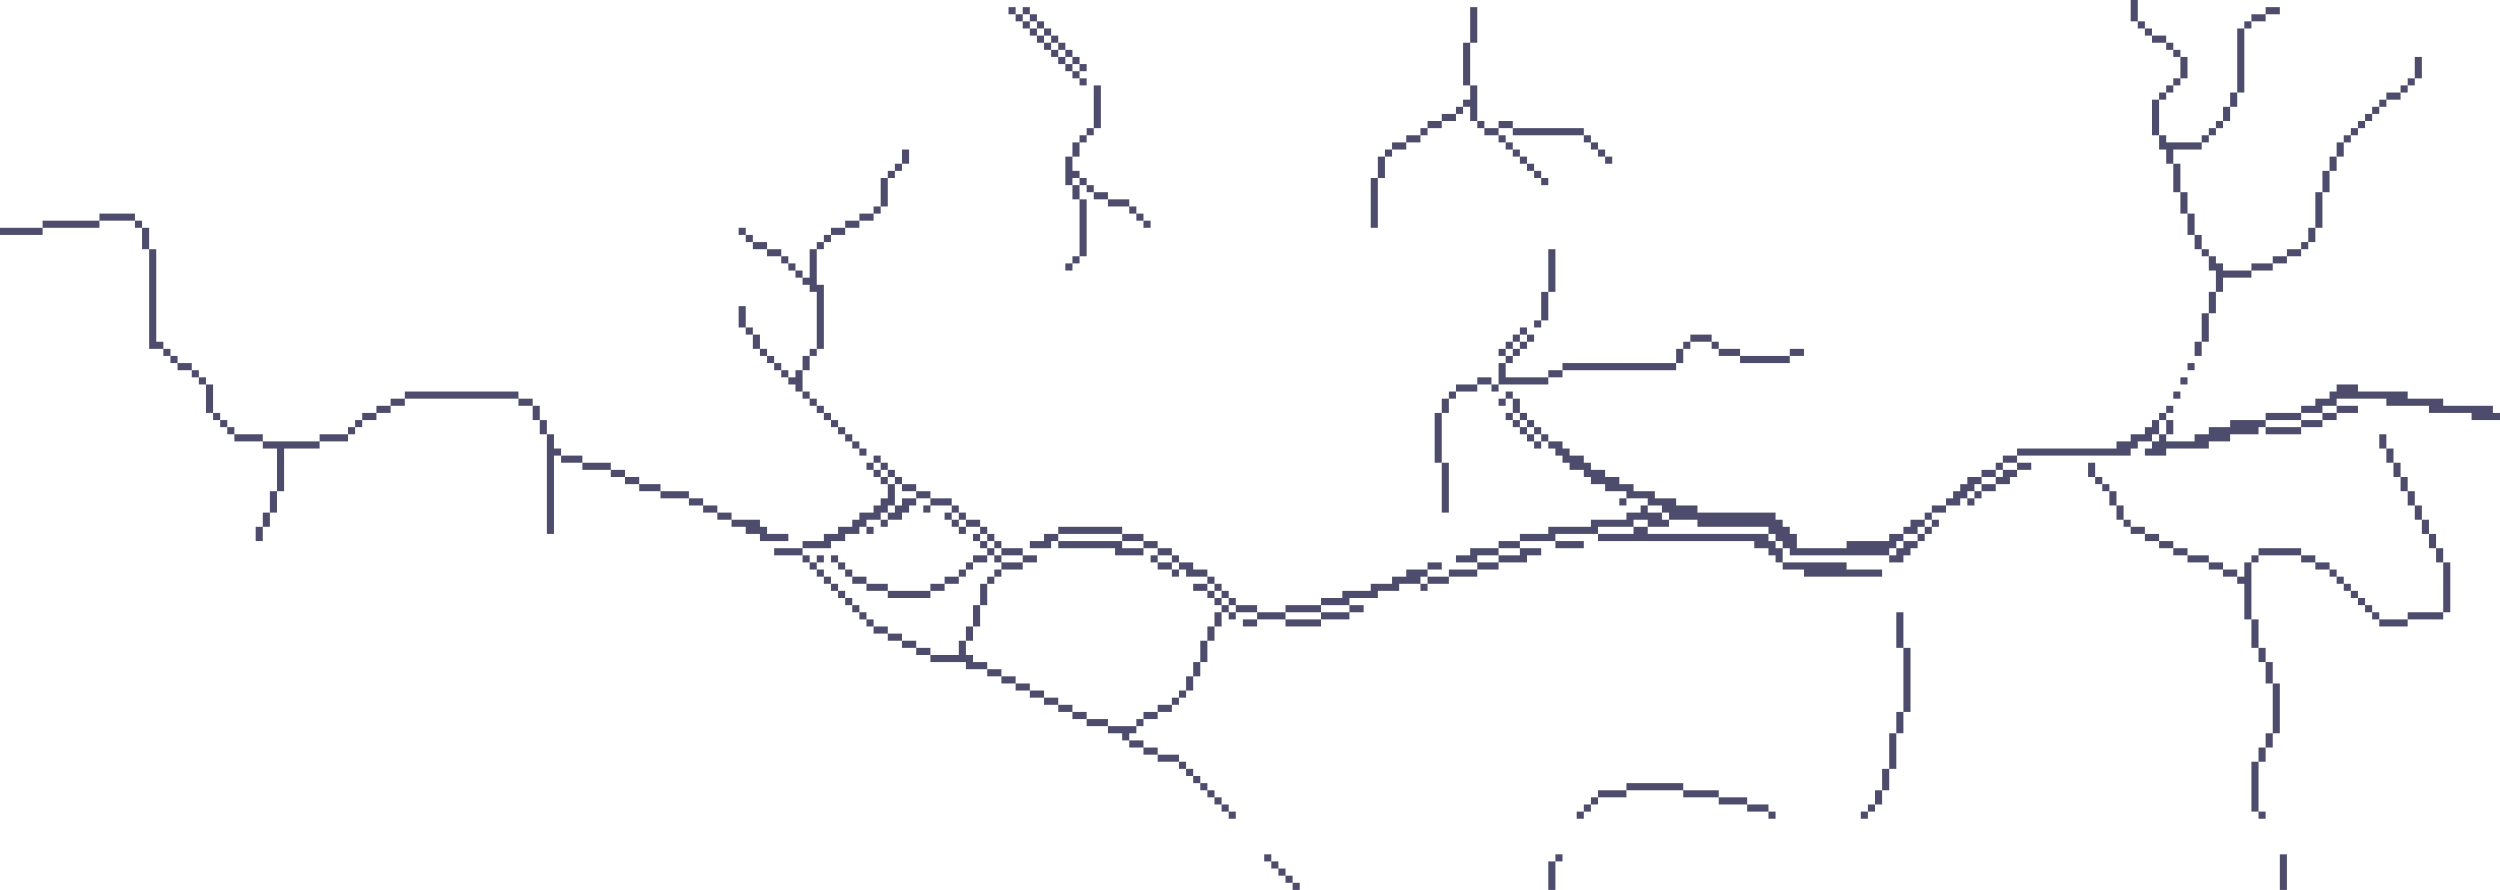 <svg width="1149" height="409" viewBox="0 0 1149 409" fill="none" xmlns="http://www.w3.org/2000/svg">
<path fill-rule="evenodd" clip-rule="evenodd" d="M982.526 0V9.816H979.261V0H982.526ZM985.79 13.088H982.526V9.816H985.79V13.088ZM989.054 16.36H985.79V13.088H989.054V16.36ZM995.582 19.632H989.054V16.36H995.582V19.632ZM998.847 22.904H995.582V19.632H998.847V22.904ZM1002.11 26.176H998.847V22.904H1002.11V26.176ZM1002.11 35.992V26.176H1005.38V35.992H1002.11ZM1002.11 35.992H998.847V39.264H995.582V42.536H992.318V45.808H989.054V62.168H992.318V68.712H995.582V75.256H998.847V88.344H1002.11V98.16H1005.38V107.976H1008.64V114.52H1011.9V117.792H1015.17V124.336H1018.43V134.152H1015.17V143.968H1011.9V157.056H1008.64V163.6H1011.9V157.056H1015.17V143.968H1018.43V134.152H1021.7V127.608H1034.75V124.336H1044.55V121.064H1051.07V117.792H1057.6V114.52H1060.87V111.248H1064.13V104.704H1067.39V88.344H1070.66V78.528H1073.92V71.984H1077.19V65.44H1080.45V62.168H1083.72V58.896H1086.98V55.624H1090.24V52.352H1093.51V49.08H1096.77V45.808H1103.3V42.536H1106.57V39.264H1109.83V35.992H1113.09V26.176H1109.83V35.992H1106.57V39.264H1103.3V42.536H1096.77V45.808H1093.51V49.08H1090.24V52.352H1086.98V55.624H1083.72V58.896H1080.45V62.168H1077.19V65.44H1073.92V71.984H1070.66V78.528H1067.39V88.344H1064.13V104.704H1060.87V111.248H1057.6V114.52H1051.07V117.792H1044.55V121.064H1034.75V124.336H1021.7V121.064H1018.43V117.792H1015.17V114.52H1011.9V107.976H1008.64V98.16H1005.38V88.344H1002.11V75.256H998.847V68.712H1011.9V65.44H1015.17V62.168H1018.43V58.896H1021.7V55.624H1024.96V49.08H1028.22V42.536H1031.49V13.088H1034.75V9.816H1041.28V6.544H1047.81V3.272H1041.28V6.544H1034.75V9.816H1031.49V13.088H1028.22V42.536H1024.96V49.08H1021.7V55.624H1018.43V58.896H1015.17V62.168H1011.9V65.44H995.582V62.168H992.318V45.808H995.582V42.536H998.847V39.264H1002.11V35.992ZM466.781 6.544H463.517V3.272H466.781V6.544ZM470.045 6.544V9.816H466.781V6.544H470.045ZM473.31 9.816V13.088H470.045V9.816H473.31ZM476.574 13.088V16.36H473.31V13.088H476.574ZM479.838 16.36V19.632H476.574V16.36H479.838ZM483.102 19.632V22.904H479.838V19.632H483.102ZM486.366 22.904V26.176H483.102V22.904H486.366ZM489.631 26.176V29.448H486.366V26.176H489.631ZM492.895 29.448V32.72H489.631V29.448H492.895ZM496.159 32.72V35.992H492.895V32.72H496.159ZM496.159 32.72V29.448H499.423V32.72H496.159ZM492.895 26.176H489.631V22.904H492.895V26.176ZM486.366 19.632H483.102V16.36H486.366V19.632ZM479.838 13.088H476.574V9.816H479.838V13.088ZM473.31 6.544V3.272H470.045V6.544H473.31ZM479.838 13.088V16.36H483.102V13.088H479.838ZM486.366 19.632V22.904H489.631V19.632H486.366ZM492.895 26.176V29.448H496.159V26.176H492.895ZM496.159 35.992V39.264H499.423V35.992H496.159ZM473.31 9.816V6.544H476.574V9.816H473.31ZM678.955 3.272V19.632H675.69V3.272H678.955ZM675.69 39.264H672.426V19.632H675.69V39.264ZM678.955 55.624H675.69V49.08H672.426V45.808H675.69V39.264H678.955V55.624ZM669.162 52.352V49.08H672.426V52.352H669.162ZM669.162 52.352H662.633V55.624H656.105V58.896H652.841V62.168H646.312V65.44H639.784V68.712H636.52V71.984H633.256V81.8H629.991V104.704H633.256V81.8H636.52V71.984H639.784V68.712H646.312V65.44H652.841V62.168H656.105V58.896H662.633V55.624H669.162V52.352ZM678.955 55.624V58.896H682.219V62.168H688.747V65.44H692.011V68.712H695.276V71.984H698.54V75.256H701.804V78.528H705.068V81.8H708.332V85.072H711.597V81.8H708.332V78.528H705.068V75.256H701.804V71.984H698.54V68.712H695.276V65.44H692.011V62.168H688.747V58.896H695.276V62.168H727.918V65.44H731.182V68.712H734.446V71.984H737.71V75.256H740.974V71.984H737.71V68.712H734.446V65.44H731.182V62.168H727.918V58.896H695.276V55.624H688.747V58.896H682.219V55.624H678.955ZM505.952 39.264V58.896H502.688V39.264H505.952ZM499.423 62.168V58.896H502.688V62.168H499.423ZM499.423 62.168H496.159V65.44H492.895V71.984H489.631V85.072H492.895V91.616H496.159V117.792H492.895V121.064H489.631V124.336H492.895V121.064H496.159V117.792H499.423V91.616H496.159V85.072H499.423V88.344H502.688V91.616H509.216V94.888H519.009V98.16H522.273V101.432H525.537V104.704H528.801V101.432H525.537V98.16H522.273V94.888H519.009V91.616H509.216V88.344H502.688V85.072H499.423V81.8H496.159V78.528H492.895V71.984H496.159V65.44H499.423V62.168ZM496.159 81.8H492.895V85.072H496.159V81.8ZM417.818 68.712V75.256H414.554V68.712H417.818ZM411.29 78.528V75.256H414.554V78.528H411.29ZM411.29 78.528H408.026V81.8H404.761V94.888H401.497V98.16H394.969V101.432H388.44V104.704H381.912V107.976H378.648V111.248H375.384V114.52H372.119V127.608H368.855V124.336H365.591V121.064H362.327V117.792H359.062V114.52H352.534V111.248H346.006V107.976H342.741V104.704H339.477V107.976H342.741V111.248H346.006V114.52H352.534V117.792H359.062V121.064H362.327V124.336H365.591V127.608H368.855V130.88H372.119V134.152H375.384V160.328H372.119V163.6H368.855V170.144H365.591V173.416H362.327V170.144H359.062V166.872H355.798V163.6H352.534V160.328H349.27V153.784H346.006V150.512H342.741V140.696H339.477V150.512H342.741V153.784H346.006V160.328H349.27V163.6H352.534V166.872H355.798V170.144H359.062V173.416H362.327V176.688H365.591V179.96H368.855V183.232H372.119V186.504H375.384V189.776H378.648V193.048H381.912V196.32H385.176V199.592H388.44V202.864H391.705V206.136H394.969V209.408H398.233V206.136H394.969V202.864H391.705V199.592H388.44V196.32H385.176V193.048H381.912V189.776H378.648V186.504H375.384V183.232H372.119V179.96H368.855V170.144H372.119V163.6H375.384V160.328H378.648V130.88H375.384V114.52H378.648V111.248H381.912V107.976H388.44V104.704H394.969V101.432H401.497V98.16H404.761V94.888H408.026V81.8H411.29V78.528ZM62.02 101.432H45.699V98.16H62.02V101.432ZM65.284 104.704H62.02V101.432H65.284V104.704ZM68.548 114.52H65.284V104.704H68.548V114.52ZM75.077 160.328H68.548V114.52H71.812V157.056H75.077V160.328ZM78.341 163.6H75.077V160.328H78.341V163.6ZM81.605 166.872H78.341V163.6H81.605V166.872ZM88.133 170.144H81.605V166.872H88.133V170.144ZM91.398 173.416H88.133V170.144H91.398V173.416ZM94.662 176.688H91.398V173.416H94.662V176.688ZM97.926 189.776H94.662V176.688H97.926V189.776ZM101.19 193.048H97.926V189.776H101.19V193.048ZM104.455 196.32H101.19V193.048H104.455V196.32ZM107.719 199.592H104.455V196.32H107.719V199.592ZM120.776 202.864H107.719V199.592H120.776V202.864ZM146.889 202.864V206.136H130.568V225.768H127.304V206.136H120.776V202.864H146.889ZM124.04 235.584V225.768H127.304V235.584H124.04ZM124.04 235.584H120.776V242.128H117.511V248.672H120.776V242.128H124.04V235.584ZM146.889 202.864V199.592H159.946V202.864H146.889ZM163.21 196.32V199.592H159.946V196.32H163.21ZM166.474 193.048V196.32H163.21V193.048H166.474ZM173.003 189.776V193.048H166.474V189.776H173.003ZM179.531 186.504V189.776H173.003V186.504H179.531ZM186.06 183.232V186.504H179.531V183.232H186.06ZM238.287 183.232H186.06V179.96H238.287V183.232ZM244.815 186.504H238.287V183.232H244.815V186.504ZM248.08 193.048H244.815V186.504H248.08V193.048ZM251.344 199.592H248.08V193.048H251.344V199.592ZM257.872 209.408H254.608V245.4H251.344V199.592H254.608V206.136H257.872V209.408ZM267.665 212.68H257.872V209.408H267.665V212.68ZM280.722 215.952H267.665V212.68H280.722V215.952ZM287.25 219.224H280.722V215.952H287.25V219.224ZM293.778 222.496H287.25V219.224H293.778V222.496ZM303.571 225.768H293.778V222.496H303.571V225.768ZM316.628 229.04H303.571V225.768H316.628V229.04ZM323.156 232.312H316.628V229.04H323.156V232.312ZM329.685 235.584H323.156V232.312H329.685V235.584ZM336.213 238.856H329.685V235.584H336.213V238.856ZM336.213 238.856V242.128H342.741V245.4H349.27V248.672H362.327V245.4H352.534V242.128H349.27V238.856H336.213ZM19.585 104.704V101.432H45.699V104.704H19.585ZM19.585 104.704H0V107.976H19.585V104.704ZM714.861 114.52V134.152H711.597V114.52H714.861ZM708.332 147.24V134.152H711.597V147.24H708.332ZM708.332 147.24H705.068V150.512H708.332V147.24ZM701.804 153.784H698.54V150.512H701.804V153.784ZM701.804 157.056V153.784H705.068V157.056H701.804ZM701.804 157.056H698.54V153.784H695.276V157.056H692.011V160.328H688.747V163.6H692.011V166.872H688.747V176.688H685.483V173.416H678.955V176.688H669.162V179.96H665.898V183.232H662.633V189.776H659.369V212.68H662.633V235.584H665.898V212.68H662.633V189.776H665.898V183.232H669.162V179.96H678.955V176.688H685.483V179.96H688.747V176.688H711.597V173.416H718.125V170.144H770.352V166.872H773.616V160.328H776.881V157.056H786.673V160.328H789.938V163.6H799.73V166.872H822.58V163.6H829.108V160.328H822.58V163.6H799.73V160.328H789.938V157.056H786.673V153.784H776.881V157.056H773.616V160.328H770.352V166.872H718.125V170.144H711.597V173.416H692.011V166.872H695.276V163.6H698.54V160.328H701.804V157.056ZM695.276 160.328V157.056H698.54V160.328H695.276ZM695.276 160.328H692.011V163.6H695.276V160.328ZM1008.64 170.144H1005.38V166.872H1008.64V170.144ZM1005.38 176.688H1002.11V173.416H1005.38V176.688ZM1083.72 176.688V179.96H1106.57V183.232H1122.89V186.504H1145.74V189.776H1149V193.048H1135.94V189.776H1116.36V186.504H1096.77V183.232H1073.92V186.504H1067.39V189.776H1057.6V186.504H1064.13V183.232H1070.66V179.96H1073.92V176.688H1083.72ZM1057.6 193.048H1041.28V189.776H1057.6V193.048ZM1041.28 196.32H1038.02V199.592H1024.96V202.864H1015.17V206.136H995.582V209.408H985.79V206.136H989.054V202.864H992.318V199.592H995.582V202.864H1008.64V199.592H1015.17V196.32H1024.96V193.048H1041.28V196.32ZM995.582 193.048H998.847V199.592H995.582V193.048ZM992.318 193.048V199.592H989.054V202.864H982.526V206.136H979.261V209.408H927.034V206.136H972.733V202.864H979.261V199.592H985.79V196.32H989.054V193.048H992.318ZM995.582 189.776V193.048H992.318V189.776H995.582ZM995.582 189.776H998.847V186.504H995.582V189.776ZM927.034 212.68H920.506V209.408H927.034V212.68ZM920.506 215.952H917.241V212.68H920.506V215.952ZM917.241 219.224V215.952H910.713V219.224H904.185V222.496H900.92V225.768H897.656V229.04H894.392V232.312H887.864V235.584H884.599V238.856H878.071V242.128H874.807V245.4H868.278V248.672H848.693V251.944H825.844V245.4H822.58V242.128H819.315V238.856H816.051V235.584H780.145V232.312H770.352V229.04H760.56V225.768H750.767V222.496H744.239V219.224H737.71V215.952H731.182V212.68H727.918V209.408H721.389V206.136H718.125V202.864H711.597V199.592H708.332V196.32H705.068V193.048H701.804V189.776H698.54V183.232H695.276V179.96H692.011V183.232H688.747V186.504H692.011V183.232H695.276V189.776H692.011V193.048H695.276V196.32H698.54V199.592H701.804V202.864H705.068V206.136H708.332V202.864H711.597V206.136H714.861V209.408H718.125V212.68H721.389V215.952H727.918V219.224H731.182V222.496H737.71V225.768H747.503V229.04H744.239V232.312H747.503V229.04H757.295V232.312H754.031V235.584H747.503V238.856H731.182V242.128H711.597V245.4H698.54V248.672H688.747V251.944H675.69V255.216H669.162V258.488H678.955V261.76H665.898V265.032H656.105V261.76H662.633V258.488H656.105V261.76H646.312V265.032H639.784V268.304H629.991V271.576H616.935V274.848H607.142V278.12H590.821V281.392H577.764V278.12H567.972V274.848H564.707V271.576H561.443V268.304H558.179V265.032H554.915V261.76H548.386V258.488H541.858V255.216H538.594V251.944H532.065V248.672H525.537V245.4H515.744V242.128H486.366V245.4H479.838V248.672H473.31V251.944H483.102V248.672H486.366V251.944H512.48V255.216H525.537V251.944H532.065V255.216H528.801V258.488H532.065V261.76H538.594V265.032H541.858V261.76H545.122V265.032H554.915V268.304H548.386V271.576H554.915V274.848H558.179V278.12H561.443V281.392H558.179V287.936H554.915V294.48H551.651V304.296H548.386V310.84H545.122V317.384H541.858V320.656H538.594V323.928H532.065V327.2H525.537V330.472H522.273V333.744H509.216V330.472H499.423V327.2H492.895V323.928H486.366V320.656H479.838V317.384H473.31V314.112H466.781V310.84H460.253V307.568H453.724V304.296H447.196V301.024H443.932V294.48H447.196V287.936H450.46V278.12H453.724V268.304H456.989V265.032H460.253V261.76H470.045V258.488H476.574V255.216H470.045V251.944H460.253V248.672H456.989V245.4H453.724V242.128H450.46V238.856H443.932V235.584H440.668V232.312H437.403V229.04H427.611V225.768H421.082V222.496H414.554V219.224H411.29V215.952H408.026V212.68H404.761V209.408H401.497V212.68H398.233V215.952H401.497V219.224H404.761V222.496H408.026V229.04H404.761V232.312H401.497V235.584H394.969V238.856H391.705V242.128H385.176V245.4H378.648V248.672H368.855V251.944H355.798V255.216H368.855V258.488H372.119V261.76H375.384V265.032H378.648V268.304H381.912V271.576H385.176V274.848H388.44V278.12H391.705V281.392H394.969V284.664H398.233V287.936H401.497V291.208H408.026V294.48H414.554V297.752H421.082V301.024H427.611V304.296H443.932V307.568H453.724V310.84H460.253V314.112H466.781V317.384H473.31V320.656H479.838V323.928H486.366V327.2H492.895V330.472H499.423V333.744H509.216V337.016H515.744V340.288H519.009V343.56H525.537V346.832H532.065V350.104H541.858V353.376H545.122V356.648H548.386V359.92H551.651V363.192H554.915V366.464H558.179V369.736H561.443V373.008H564.707V376.28H567.972V373.008H564.707V369.736H561.443V366.464H558.179V363.192H554.915V359.92H551.651V356.648H548.386V353.376H545.122V350.104H541.858V346.832H532.065V343.56H525.537V340.288H519.009V337.016H522.273V333.744H525.537V330.472H532.065V327.2H538.594V323.928H541.858V320.656H545.122V317.384H548.386V310.84H551.651V304.296H554.915V294.48H558.179V287.936H561.443V281.392H564.707V284.664H567.972V281.392H577.764V284.664H571.236V287.936H577.764V284.664H590.821V287.936H607.142V284.664H620.199V281.392H626.727V278.12H620.199V274.848H633.256V271.576H643.048V268.304H652.841V271.576H656.105V268.304H665.898V265.032H678.955V261.76H688.747V258.488H701.804V255.216H708.332V251.944H698.54V248.672H714.861V251.944H727.918V248.672H714.861V245.4H734.446V248.672H806.258V251.944H812.787V255.216H816.051V258.488H819.315V261.76H829.108V265.032H865.014V261.76H848.693V258.488H819.315V251.944H822.58V255.216H868.278V258.488H874.807V255.216H878.071V251.944H881.335V248.672H884.599V245.4H887.864V242.128H891.128V238.856H887.864V235.584H894.392V232.312H900.92V229.04H904.185V232.312H907.449V229.04H910.713V225.768H917.241V222.496H923.77V219.224H927.034V215.952H933.562V212.68H927.034V215.952H920.506V219.224H917.241ZM910.713 222.496V219.224H917.241V222.496H910.713ZM907.449 225.768H904.185V229.04H907.449V225.768ZM910.713 222.496H907.449V225.768H910.713V222.496ZM884.599 242.128V238.856H887.864V242.128H884.599ZM881.335 245.4H874.807V248.672H871.543V251.944H868.278V255.216H871.543V251.944H874.807V248.672H881.335V245.4ZM884.599 242.128H881.335V245.4H884.599V242.128ZM816.051 248.672H819.315V251.944H816.051V248.672ZM812.787 245.4H816.051V248.672H812.787V245.4ZM757.295 242.128H767.088V238.856H780.145V242.128H812.787V245.4H757.295V242.128ZM763.824 235.584V232.312H757.295V235.584H763.824ZM763.824 235.584H767.088V238.856H763.824V235.584ZM757.295 242.128V238.856H750.767V242.128H734.446V245.4H750.767V242.128H757.295ZM688.747 255.216V251.944H698.54V255.216H688.747ZM688.747 255.216H678.955V258.488H688.747V255.216ZM656.105 268.304V265.032H652.841V268.304H656.105ZM607.142 281.392V278.12H620.199V281.392H607.142ZM607.142 281.392H590.821V284.664H607.142V281.392ZM564.707 278.12V274.848H561.443V271.576H558.179V268.304H554.915V271.576H558.179V274.848H561.443V278.12H564.707ZM564.707 278.12H567.972V281.392H564.707V278.12ZM427.611 301.024H440.668V294.48H443.932V287.936H447.196V278.12H450.46V268.304H453.724V265.032H456.989V261.76H460.253V258.488H470.045V255.216H460.253V251.944H456.989V248.672H453.724V245.4H450.46V242.128H443.932V238.856H440.668V235.584H437.403V232.312H427.611V229.04H421.082V225.768H414.554V222.496H411.29V219.224H408.026V215.952H404.761V212.68H401.497V215.952H404.761V219.224H408.026V222.496H411.29V232.312H408.026V235.584H404.761V238.856H398.233V242.128H394.969V245.4H388.44V248.672H381.912V251.944H368.855V255.216H372.119V258.488H375.384V261.76H378.648V265.032H381.912V268.304H385.176V271.576H388.44V274.848H391.705V278.12H394.969V281.392H398.233V284.664H401.497V287.936H408.026V291.208H414.554V294.48H421.082V297.752H427.611V301.024ZM375.384 258.488H378.648V255.216H375.384V258.488ZM408.026 238.856V242.128H404.761V238.856H408.026ZM408.026 238.856V235.584H411.29V232.312H414.554V229.04H421.082V232.312H417.818V235.584H414.554V238.856H408.026ZM398.233 242.128V245.4H401.497V242.128H398.233ZM437.403 238.856H434.139V235.584H437.403V238.856ZM440.668 242.128V245.4H443.932V242.128H440.668ZM437.403 238.856V242.128H440.668V238.856H437.403ZM450.46 248.672H447.196V245.4H450.46V248.672ZM453.724 251.944H456.989V255.216H453.724V251.944ZM447.196 258.488V255.216H453.724V258.488H447.196ZM447.196 258.488H443.932V261.76H440.668V265.032H434.139V268.304H427.611V271.576H408.026V268.304H398.233V265.032H391.705V261.76H388.44V258.488H385.176V255.216H381.912V258.488H385.176V261.76H388.44V265.032H391.705V268.304H398.233V271.576H408.026V274.848H427.611V271.576H434.139V268.304H440.668V265.032H443.932V261.76H447.196V258.488ZM453.724 251.944V248.672H450.46V251.944H453.724ZM456.989 255.216V258.488H460.253V255.216H456.989ZM427.611 232.312H424.347V235.584H427.611V232.312ZM538.594 258.488V255.216H532.065V258.488H538.594ZM538.594 258.488H541.858V261.76H538.594V258.488ZM515.744 248.672V245.4H486.366V248.672H515.744ZM515.744 248.672H525.537V251.944H515.744V248.672ZM705.068 199.592V196.32H701.804V193.048H698.54V189.776H695.276V193.048H698.54V196.32H701.804V199.592H705.068ZM705.068 199.592H708.332V202.864H705.068V199.592ZM1041.28 196.32V199.592H1057.6V196.32H1067.39V193.048H1073.92V189.776H1083.72V186.504H1073.92V189.776H1067.39V193.048H1057.6V196.32H1041.28ZM1002.11 183.232H998.847V179.96H1002.11V183.232ZM1096.77 199.592V206.136H1093.51V199.592H1096.77ZM1100.04 212.68H1096.77V206.136H1100.04V212.68ZM1103.3 219.224H1100.04V212.68H1103.3V219.224ZM1106.57 225.768H1103.3V219.224H1106.57V225.768ZM1109.83 232.312H1106.57V225.768H1109.83V232.312ZM1113.09 238.856H1109.83V232.312H1113.09V238.856ZM1116.36 245.4H1113.09V238.856H1116.36V245.4ZM1119.62 251.944H1116.36V245.4H1119.62V251.944ZM1122.89 258.488H1119.62V251.944H1122.89V258.488ZM1122.89 281.392V258.488H1126.15V281.392H1122.89ZM1122.89 281.392H1106.57V284.664H1093.51V281.392H1090.24V278.12H1086.98V274.848H1083.72V271.576H1080.45V268.304H1077.19V265.032H1073.92V261.76H1070.66V258.488H1064.13V255.216H1057.6V251.944H1038.02V255.216H1034.75V258.488H1031.49V265.032H1028.22V261.76H1021.7V258.488H1015.17V255.216H1005.38V251.944H998.847V248.672H992.318V245.4H985.79V242.128H979.261V238.856H975.997V232.312H972.733V225.768H969.469V222.496H966.205V219.224H962.94V212.68H959.676V219.224H962.94V222.496H966.205V225.768H969.469V232.312H972.733V238.856H975.997V242.128H979.261V245.4H985.79V248.672H992.318V251.944H998.847V255.216H1005.38V258.488H1015.17V261.76H1021.7V265.032H1028.22V268.304H1031.49V284.664H1034.75V297.752H1038.02V304.296H1041.28V314.112H1044.55V337.016H1041.28V343.56H1038.02V350.104H1034.75V373.008H1038.02V376.28H1041.28V373.008H1038.02V350.104H1041.28V343.56H1044.55V337.016H1047.81V314.112H1044.55V304.296H1041.28V297.752H1038.02V284.664H1034.75V258.488H1038.02V255.216H1057.6V258.488H1064.13V261.76H1070.66V265.032H1073.92V268.304H1077.19V271.576H1080.45V274.848H1083.72V278.12H1086.98V281.392H1090.24V284.664H1093.51V287.936H1106.57V284.664H1122.89V281.392ZM874.807 281.392V297.752H871.543V281.392H874.807ZM874.807 327.2V297.752H878.071V327.2H874.807ZM874.807 327.2H871.543V337.016H868.278V353.376H865.014V363.192H861.75V369.736H858.486V373.008H855.222V376.28H858.486V373.008H861.75V369.736H865.014V363.192H868.278V353.376H871.543V337.016H874.807V327.2ZM773.616 359.92V363.192H747.503V359.92H773.616ZM734.446 366.464V363.192H747.503V366.464H734.446ZM734.446 366.464H731.182V369.736H727.918V373.008H724.653V376.28H727.918V373.008H731.182V369.736H734.446V366.464ZM789.938 366.464H773.616V363.192H789.938V366.464ZM802.994 369.736H789.938V366.464H802.994V369.736ZM812.787 373.008H802.994V369.736H812.787V373.008ZM812.787 373.008V376.28H816.051V373.008H812.787ZM584.293 395.912H581.028V392.64H584.293V395.912ZM587.557 399.184H584.293V395.912H587.557V399.184ZM590.821 402.456H587.557V399.184H590.821V402.456ZM594.085 405.728H590.821V402.456H594.085V405.728ZM594.085 405.728V409H597.349V405.728H594.085ZM718.125 395.912H714.861V392.64H718.125V395.912ZM1051.07 392.64V409H1047.81V392.64H1051.07ZM714.861 395.912V409H711.597V395.912H714.861Z" fill="#4E4C6C"/>
</svg>

